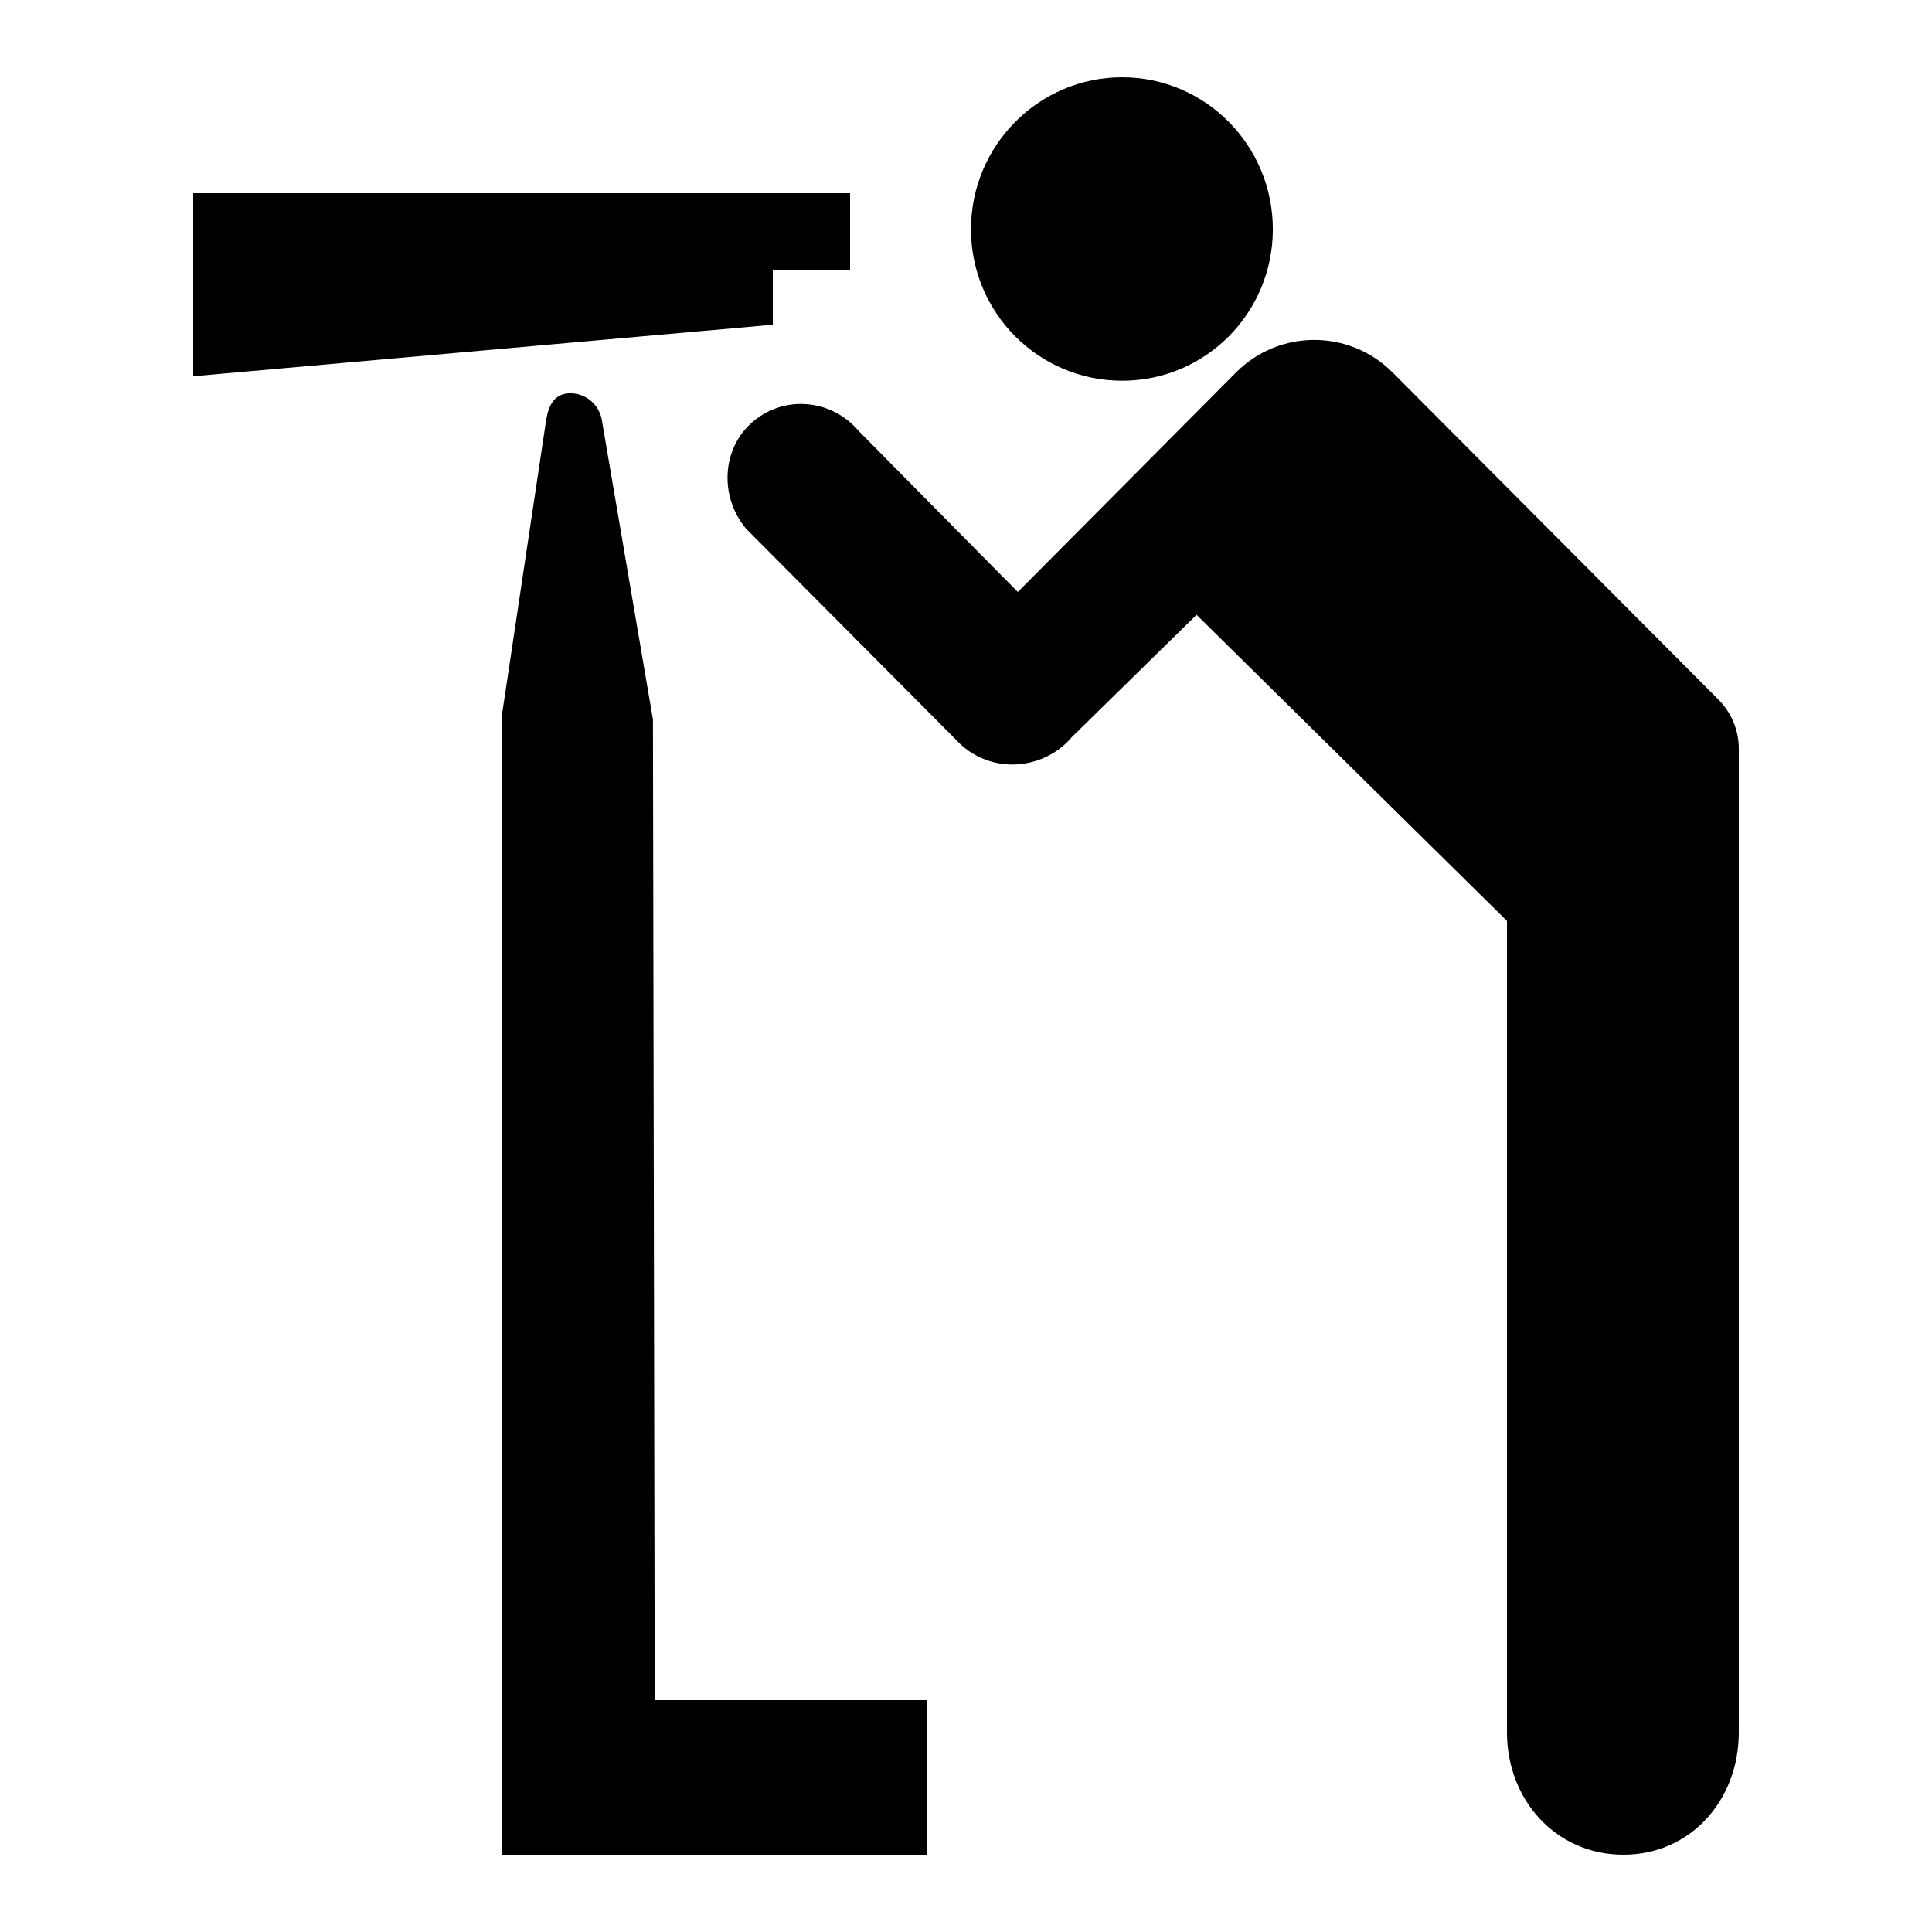 <svg width="64" height="64" viewBox="0 0 1024 1024" xmlns="http://www.w3.org/2000/svg"><path d="M102.4 102.4h348.16v40.96H409.6v28.754l-307.2 27.32zm492.339 99.41c44.196 0 79.892-35.881 79.892-80.302 0-44.442-35.697-80.548-79.892-80.548-44.175 0-80.097 36.106-80.097 80.548 0 44.421 35.922 80.302 80.097 80.302zm60.519-4.526c22.897-22.815 59.761-22.815 82.719 0l172.995 173.691c6.615 6.656 10.629 15.933 10.629 25.907V918.2c0 35.881-25.518 64.84-61.174 64.84-35.717 0-61.706-28.959-61.706-64.84V488.12L634.205 325.857l-66.15 64.86c-7.311 8.786-19.005 14.5-31.56 14.5-11.551 0-22.385-4.997-29.716-13.066L395.45 280.248c-14.172-16.876-13.128-42.537 3.666-56.791 16.773-14.254 41.779-11.878 56.013 4.997l84.337 85.299 115.794-116.47zm-336.384 24.719c-1.659-7.844-8.52-13.537-16.548-13.537-8.274 0-11.428 5.939-12.841 14.008L266.24 377.63v605.409h225.28v-81.92H347.013l-.942-519.782-27.197-159.334z"/></svg>